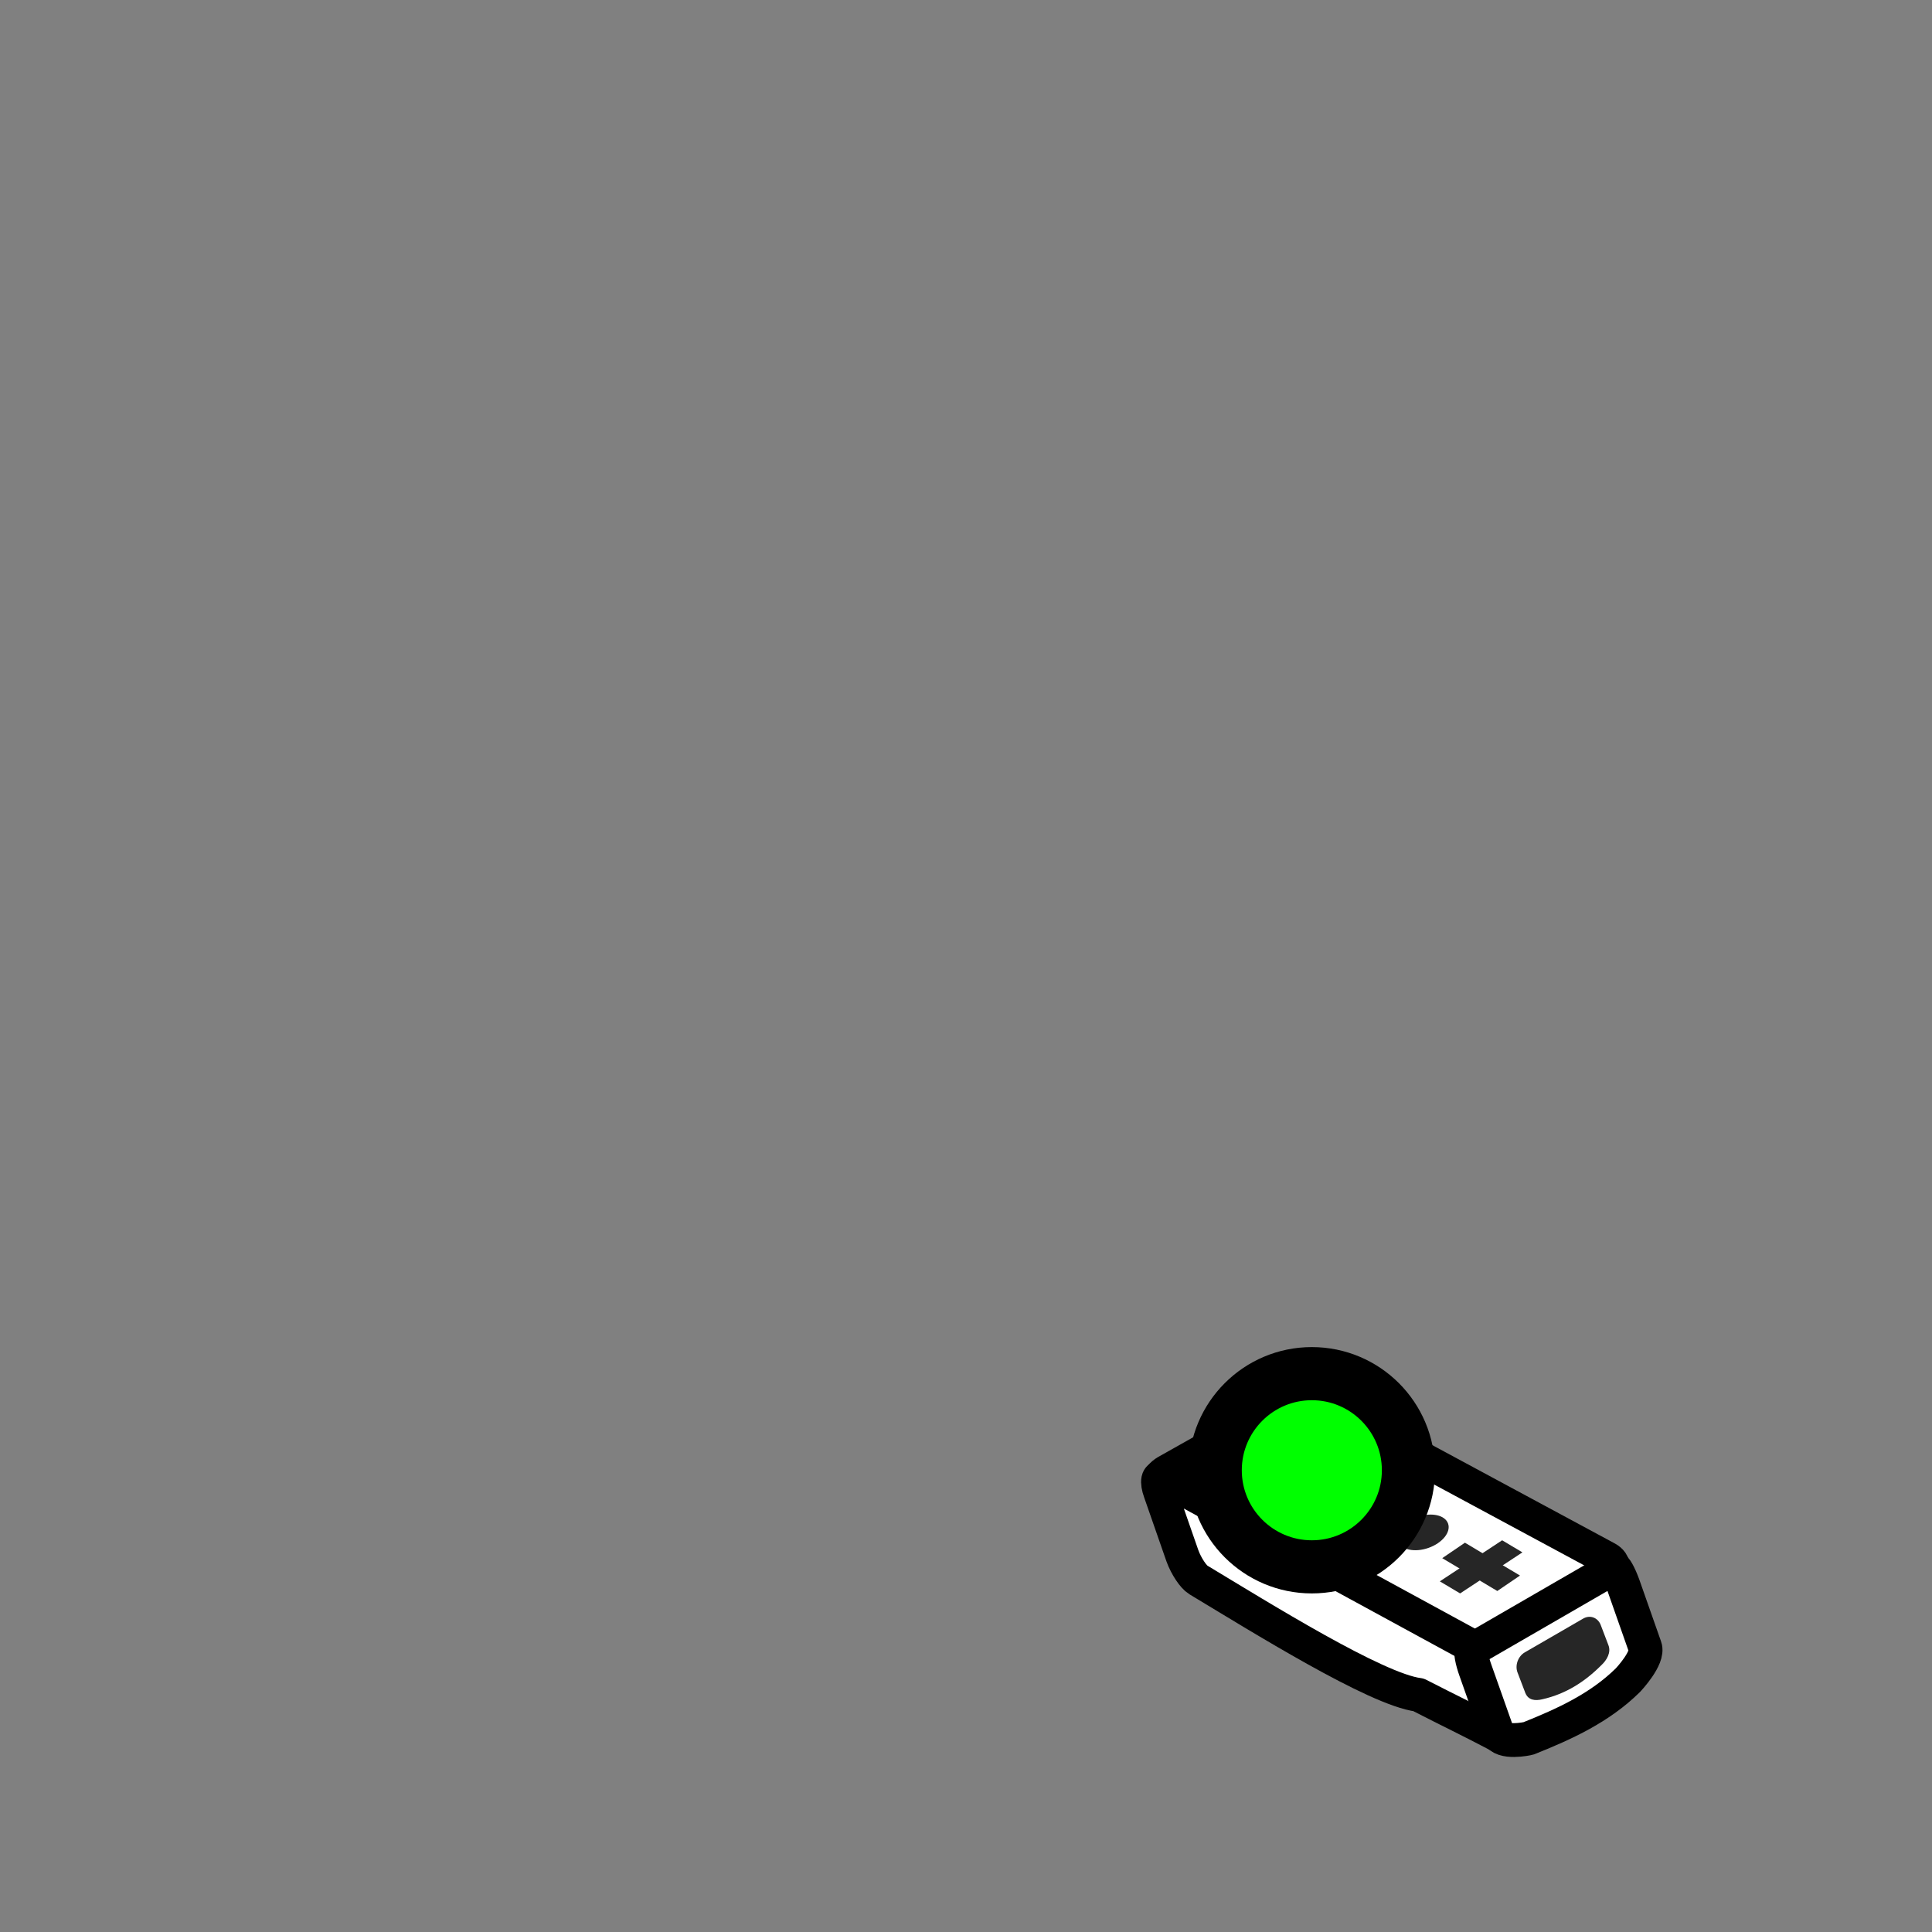 <?xml version="1.0" encoding="utf-8"?>
<!-- Generator: Adobe Illustrator 17.1.0, SVG Export Plug-In . SVG Version: 6.00 Build 0)  -->
<!DOCTYPE svg PUBLIC "-//W3C//DTD SVG 1.1//EN" "http://www.w3.org/Graphics/SVG/1.1/DTD/svg11.dtd">
<svg version="1.1" id="Layer_3" xmlns="http://www.w3.org/2000/svg" xmlns:xlink="http://www.w3.org/1999/xlink" x="0px" y="0px"
	 viewBox="0 0 400 400" enable-background="new 0 0 400 400" xml:space="preserve">
<rect x="0" y="0" width="400" height="400" fill="#808080" stroke="none"/>
<g>
	<path fill="#FFFFFF" stroke="#000000" stroke-width="7" stroke-linejoin="round" d="M273.2,290.6l59.4,32c1.9,1,1.7,2.7-0.3,3.9
		l-24.7,13.9c-2,1.1-5.2,1.2-7,0.2l-59.4-32c-1.9-1-1.7-2.7,0.3-3.9l24.7-13.9C268.2,289.8,271.4,289.6,273.2,290.6z"/>
	<path fill="#FFFFFF" stroke="#000000" stroke-width="7" stroke-linejoin="round" d="M311.2,359.8c-8-4.2-9.9-5-17.5-8.9
		c-8.8-1.1-32.8-16.1-45.6-23.8c-1-0.6-2.5-2.8-3.3-5l-4.6-13.2c-0.8-2.2-0.5-3.5,0.6-2.9l62.8,34.2c1.1,0.6,2.6,2.8,3.3,5
		C308.7,350,310.2,354.9,311.2,359.8z"/>
	<path fill="#FFFFFF" stroke="#000000" stroke-width="7" stroke-linejoin="round" d="M334.1,324.6l-29.4,17c-0.3,0.2,0,2.1,0.8,4.3
		l4.6,13c0.8,2.2,6.1,1.1,6.4,1c7.5-3,14.7-6.3,20.5-12c0.2-0.2,4.4-4.7,3.6-6.9l-4.5-12.8C335.3,326,334.4,324.4,334.1,324.6z"/>
</g>
<ellipse transform="matrix(-0.331 -0.944 0.944 -0.331 92.473 700.336)" fill="#262626" cx="294.5" cy="317.4" rx="3.4" ry="5.5"/>
<g>
	<polygon fill="#262626" points="311,318.9 315.2,321.4 302.3,329.9 298.1,327.4 	"/>
	<polygon fill="#262626" points="314.7,326.2 310,329.4 298.6,322.6 303.3,319.4 	"/>
</g>
<path fill="#262626" d="M315.7,342.1l12.1-7c1.4-0.8,3-0.2,3.6,1.3l1.6,4.2c0.6,1.5-0.3,3.1-1.5,4.2c-3.4,3.4-7.3,5.9-12.1,7
	c-1.6,0.4-3,0.2-3.6-1.3l-1.6-4.2C313.6,344.8,314.3,342.9,315.7,342.1z"/>
<circle id="snoo-body-f::fill::hand" fill="#00FF00" stroke="#000000" stroke-width="11" stroke-miterlimit="10" cx="271.6" cy="304.4" r="20"/>
</svg>
